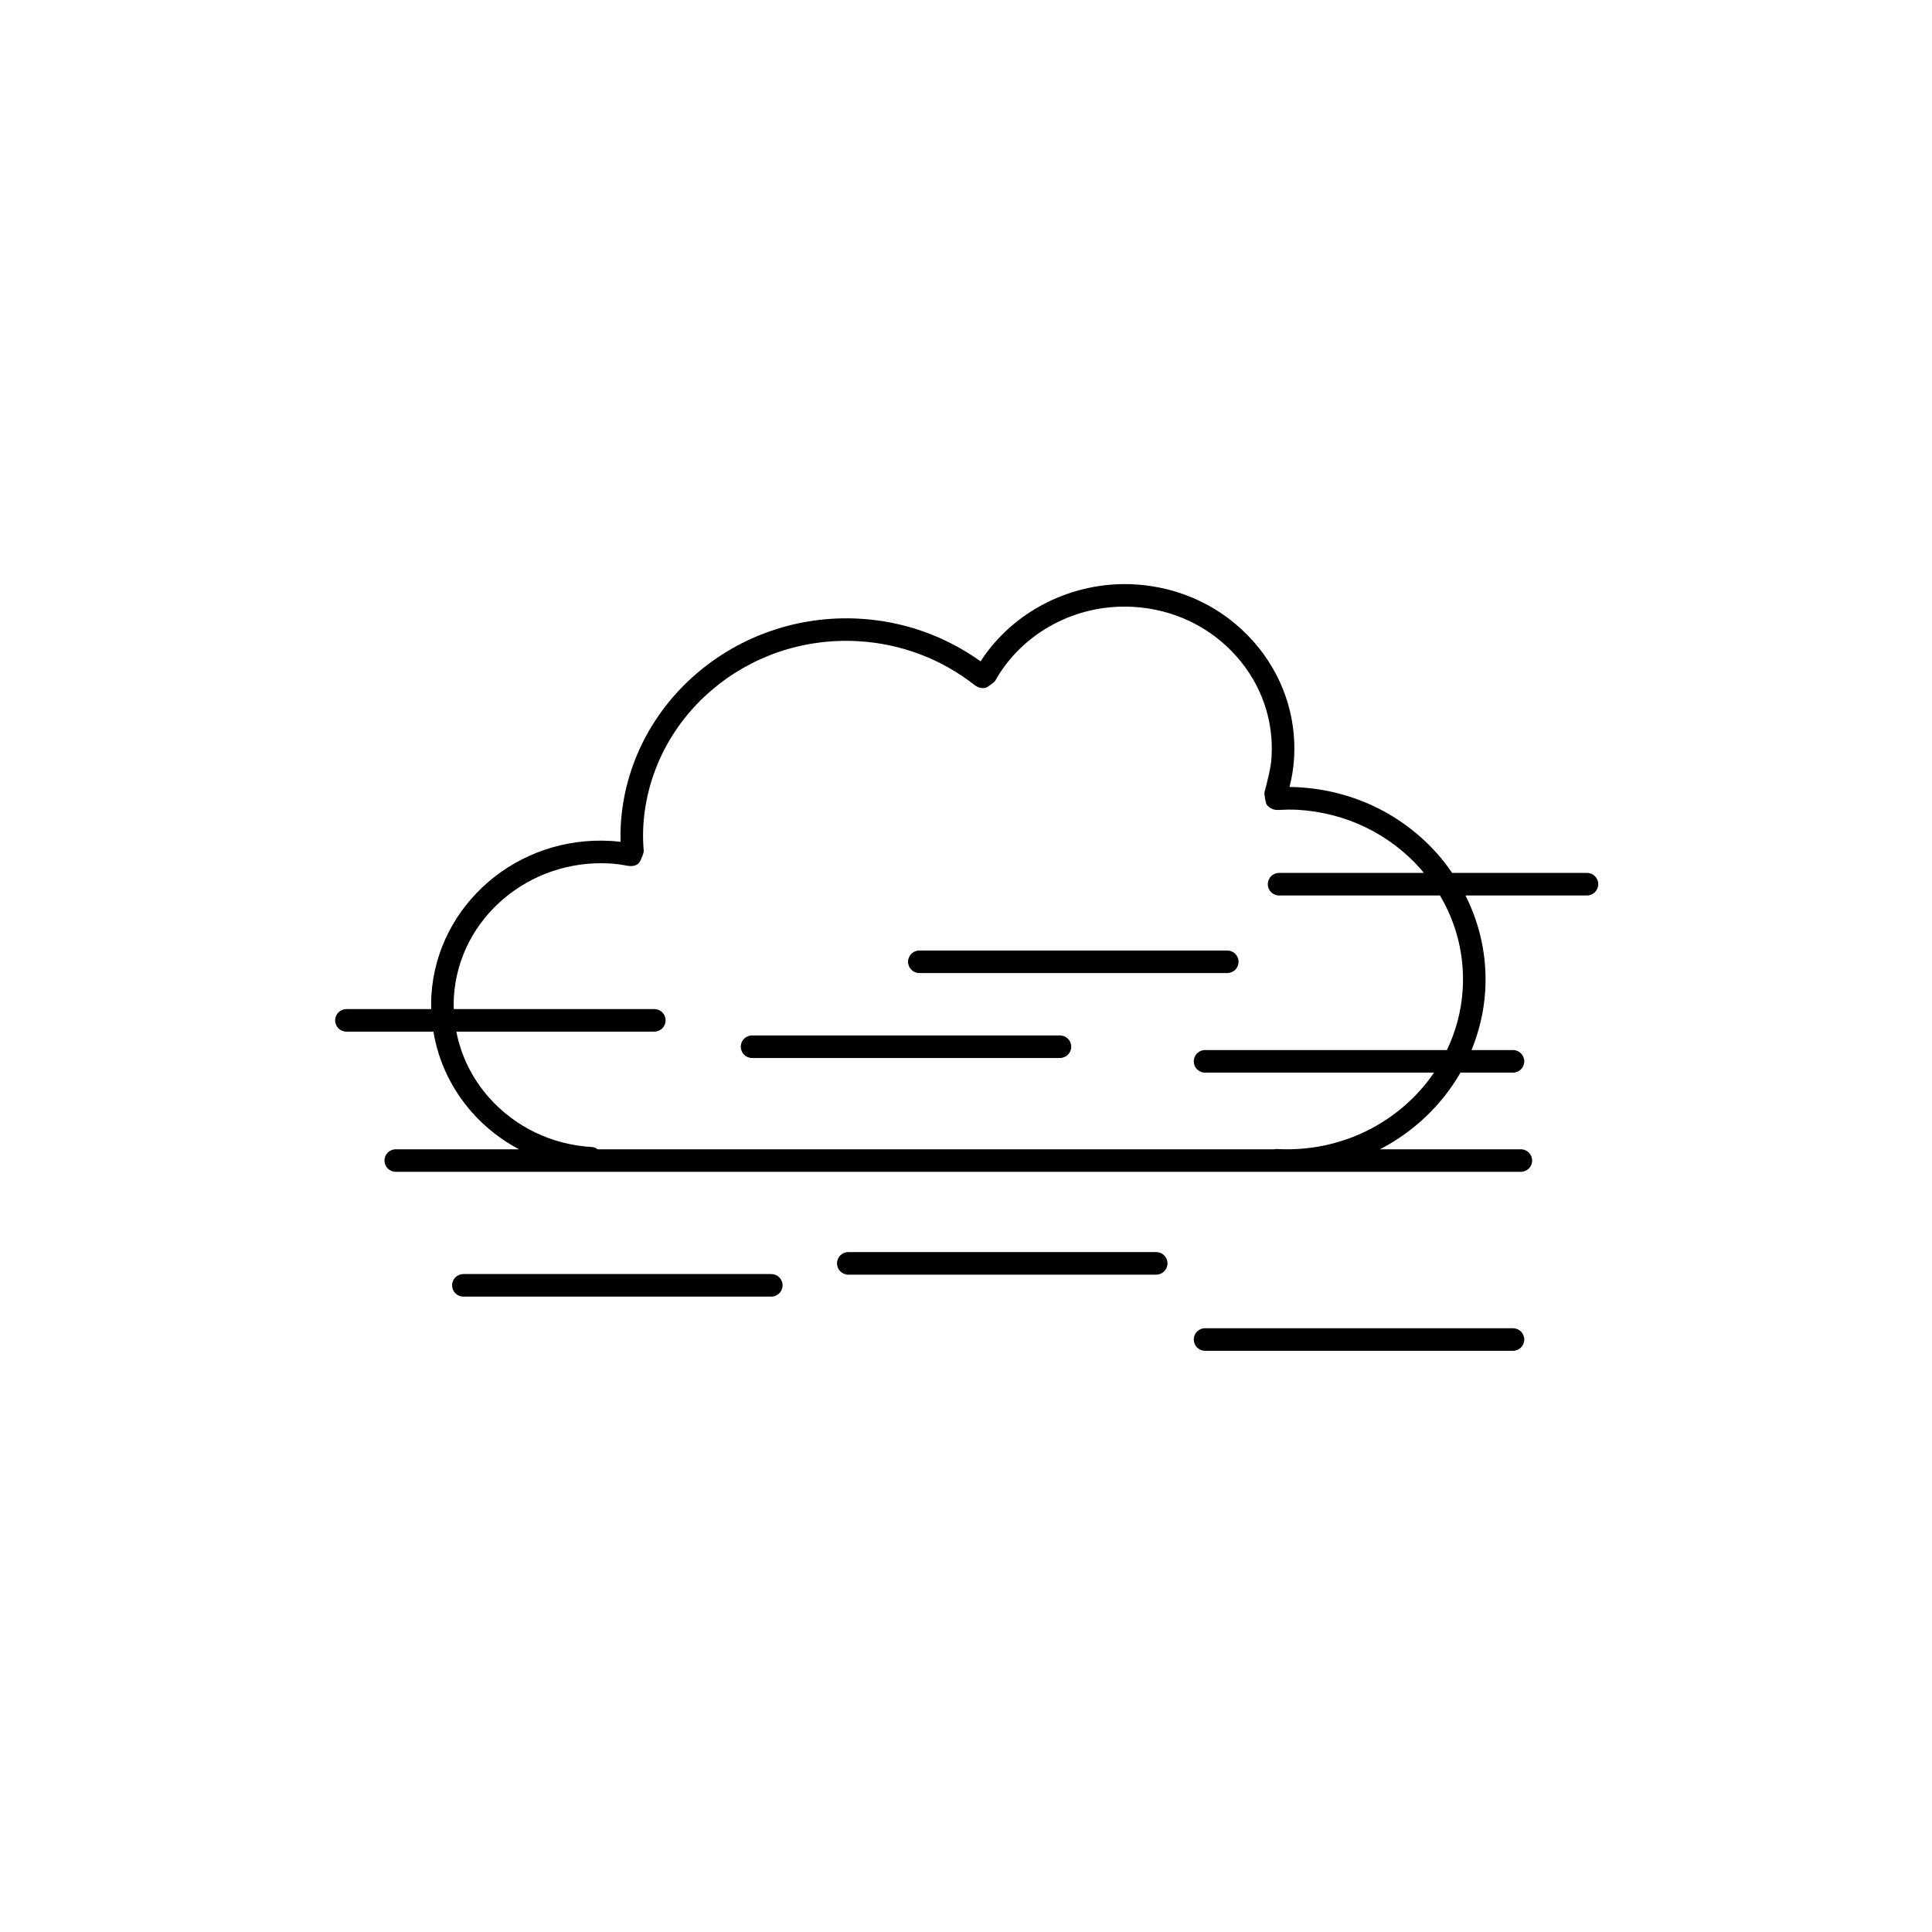 <svg xmlns="http://www.w3.org/2000/svg" xmlns:xlink="http://www.w3.org/1999/xlink" width="500" zoomAndPan="magnify" viewBox="0 0 375 375" height="500" preserveAspectRatio="xMidYMid meet" version="1.0"><defs><clipPath id="737fe88673"><path d="M 65.012 113 L 310.262 113 L 310.262 228 L 65.012 228 Z M 65.012 113 " clip-rule="nonzero"/></clipPath><clipPath id="f8a5016661"><path d="M 231 257 L 296 257 L 296 262.188 L 231 262.188 Z M 231 257 " clip-rule="nonzero"/></clipPath></defs><rect x="-37.5" width="450" fill="#ffffff" y="-37.5" height="450" fill-opacity="1"/><rect x="-37.5" width="450" fill="#ffffff" y="-37.5" height="450" fill-opacity="1"/><g clip-path="url(#737fe88673)"><path fill="#000000" d="M 308.035 169.434 L 281.859 169.434 C 280.992 168.176 280.074 166.949 279.043 165.785 C 272.176 158.031 262.617 153.426 252.117 152.812 C 251.5 152.773 250.895 152.75 250.289 152.762 C 250.773 150.875 251.062 149.055 251.176 147.254 C 251.695 138.918 248.895 130.84 243.289 124.512 C 237.426 117.891 229.246 113.957 220.258 113.43 C 208.297 112.73 196.672 118.535 190.332 128.367 C 183.453 123.441 175.398 120.59 166.91 120.094 C 142.801 118.695 121.965 136.566 120.5 159.957 C 120.43 161.059 120.418 162.199 120.457 163.402 C 119.855 163.328 119.242 163.266 118.621 163.23 C 100.418 162.125 84.828 175.605 83.73 193.184 C 83.676 194.082 83.676 194.973 83.695 195.863 L 67.242 195.863 C 66.031 195.863 65.051 196.84 65.051 198.051 C 65.051 199.262 66.031 200.238 67.242 200.238 L 84.121 200.238 C 85.078 205.988 87.621 211.402 91.629 215.922 C 94.242 218.875 97.336 221.258 100.734 223.078 L 76.816 223.078 C 75.605 223.078 74.629 224.055 74.629 225.266 C 74.629 226.477 75.605 227.453 76.816 227.453 L 295.199 227.453 C 296.41 227.453 297.387 226.477 297.387 225.266 C 297.387 224.055 296.41 223.078 295.199 223.078 L 267.84 223.078 C 274.398 219.695 279.844 214.52 283.477 208.195 L 293.668 208.195 C 294.879 208.195 295.859 207.215 295.859 206.004 C 295.859 204.797 294.879 203.816 293.668 203.816 L 285.621 203.816 C 287.086 200.242 288.023 196.402 288.277 192.363 C 288.684 185.871 287.324 179.527 284.449 173.812 L 308.035 173.812 C 309.246 173.812 310.223 172.832 310.223 171.621 C 310.223 170.414 309.246 169.434 308.035 169.434 Z M 283.906 192.09 C 283.648 196.273 282.555 200.219 280.848 203.816 L 233.898 203.816 C 232.688 203.816 231.707 204.797 231.707 206.004 C 231.707 207.215 232.688 208.195 233.898 208.195 L 278.348 208.195 C 271.852 217.727 260.422 223.762 247.719 223.016 C 247.57 223.008 247.438 223.059 247.293 223.078 L 116.023 223.078 C 115.699 222.844 115.332 222.668 114.902 222.641 C 107.102 222.184 100 218.766 94.906 213.02 C 91.625 209.312 89.488 204.914 88.574 200.238 L 127.008 200.238 C 128.219 200.238 129.195 199.262 129.195 198.051 C 129.195 196.84 128.219 195.863 127.008 195.863 L 88.07 195.863 C 88.047 195.062 88.051 194.262 88.102 193.457 C 89.051 178.281 102.633 166.707 118.367 167.598 C 119.543 167.668 120.676 167.836 121.809 168.047 C 122.633 168.195 123.594 168.078 124.09 167.402 C 124.438 166.93 124.973 165.492 124.949 165.223 C 124.801 163.398 124.773 161.766 124.871 160.23 C 126.184 139.234 144.902 123.168 166.652 124.461 C 174.891 124.945 182.684 127.887 189.172 132.969 C 189.789 133.453 190.59 133.688 191.348 133.488 C 191.68 133.398 193.02 132.398 193.145 132.176 C 198.395 122.793 208.902 117.133 220.004 117.797 C 227.824 118.258 234.93 121.672 240.012 127.414 C 244.844 132.867 247.254 139.816 246.805 146.98 C 246.672 149.141 246.07 151.309 245.445 153.746 C 245.352 154.121 245.684 155.949 245.859 156.176 C 246.395 156.875 247.23 157.277 248.141 157.211 C 249.363 157.141 250.598 157.113 251.863 157.18 C 261.188 157.727 269.676 161.812 275.766 168.688 C 275.98 168.93 276.164 169.188 276.367 169.434 L 248.27 169.434 C 247.059 169.434 246.078 170.414 246.078 171.621 C 246.078 172.832 247.059 173.812 248.27 173.812 L 279.5 173.812 C 282.766 179.328 284.312 185.637 283.906 192.09 Z M 283.906 192.09 " fill-opacity="1" fill-rule="nonzero"/></g><path fill="#000000" d="M 238.211 184.496 L 178.441 184.496 C 177.23 184.496 176.25 185.473 176.25 186.684 C 176.25 187.895 177.23 188.871 178.441 188.871 L 238.211 188.871 C 239.422 188.871 240.402 187.895 240.402 186.684 C 240.402 185.473 239.422 184.496 238.211 184.496 Z M 238.211 184.496 " fill-opacity="1" fill-rule="nonzero"/><path fill="#000000" d="M 149.711 247.293 L 89.938 247.293 C 88.73 247.293 87.75 248.273 87.75 249.48 C 87.75 250.691 88.73 251.672 89.938 251.672 L 149.711 251.672 C 150.918 251.672 151.898 250.691 151.898 249.48 C 151.898 248.273 150.918 247.293 149.711 247.293 Z M 149.711 247.293 " fill-opacity="1" fill-rule="nonzero"/><path fill="#000000" d="M 224.418 243.031 L 164.648 243.031 C 163.438 243.031 162.461 244.012 162.461 245.223 C 162.461 246.43 163.438 247.41 164.648 247.41 L 224.418 247.41 C 225.629 247.41 226.609 246.43 226.609 245.223 C 226.609 244.012 225.629 243.031 224.418 243.031 Z M 224.418 243.031 " fill-opacity="1" fill-rule="nonzero"/><g clip-path="url(#f8a5016661)"><path fill="#000000" d="M 293.668 257.809 L 233.898 257.809 C 232.688 257.809 231.707 258.789 231.707 259.996 C 231.707 261.207 232.688 262.188 233.898 262.188 L 293.668 262.188 C 294.879 262.188 295.859 261.207 295.859 259.996 C 295.859 258.789 294.879 257.809 293.668 257.809 Z M 293.668 257.809 " fill-opacity="1" fill-rule="nonzero"/></g><path fill="#000000" d="M 205.738 200.977 L 145.973 200.977 C 144.762 200.977 143.785 201.957 143.785 203.164 C 143.785 204.375 144.762 205.355 145.973 205.355 L 205.738 205.355 C 206.949 205.355 207.93 204.375 207.93 203.164 C 207.93 201.957 206.949 200.977 205.738 200.977 Z M 205.738 200.977 " fill-opacity="1" fill-rule="nonzero"/></svg>